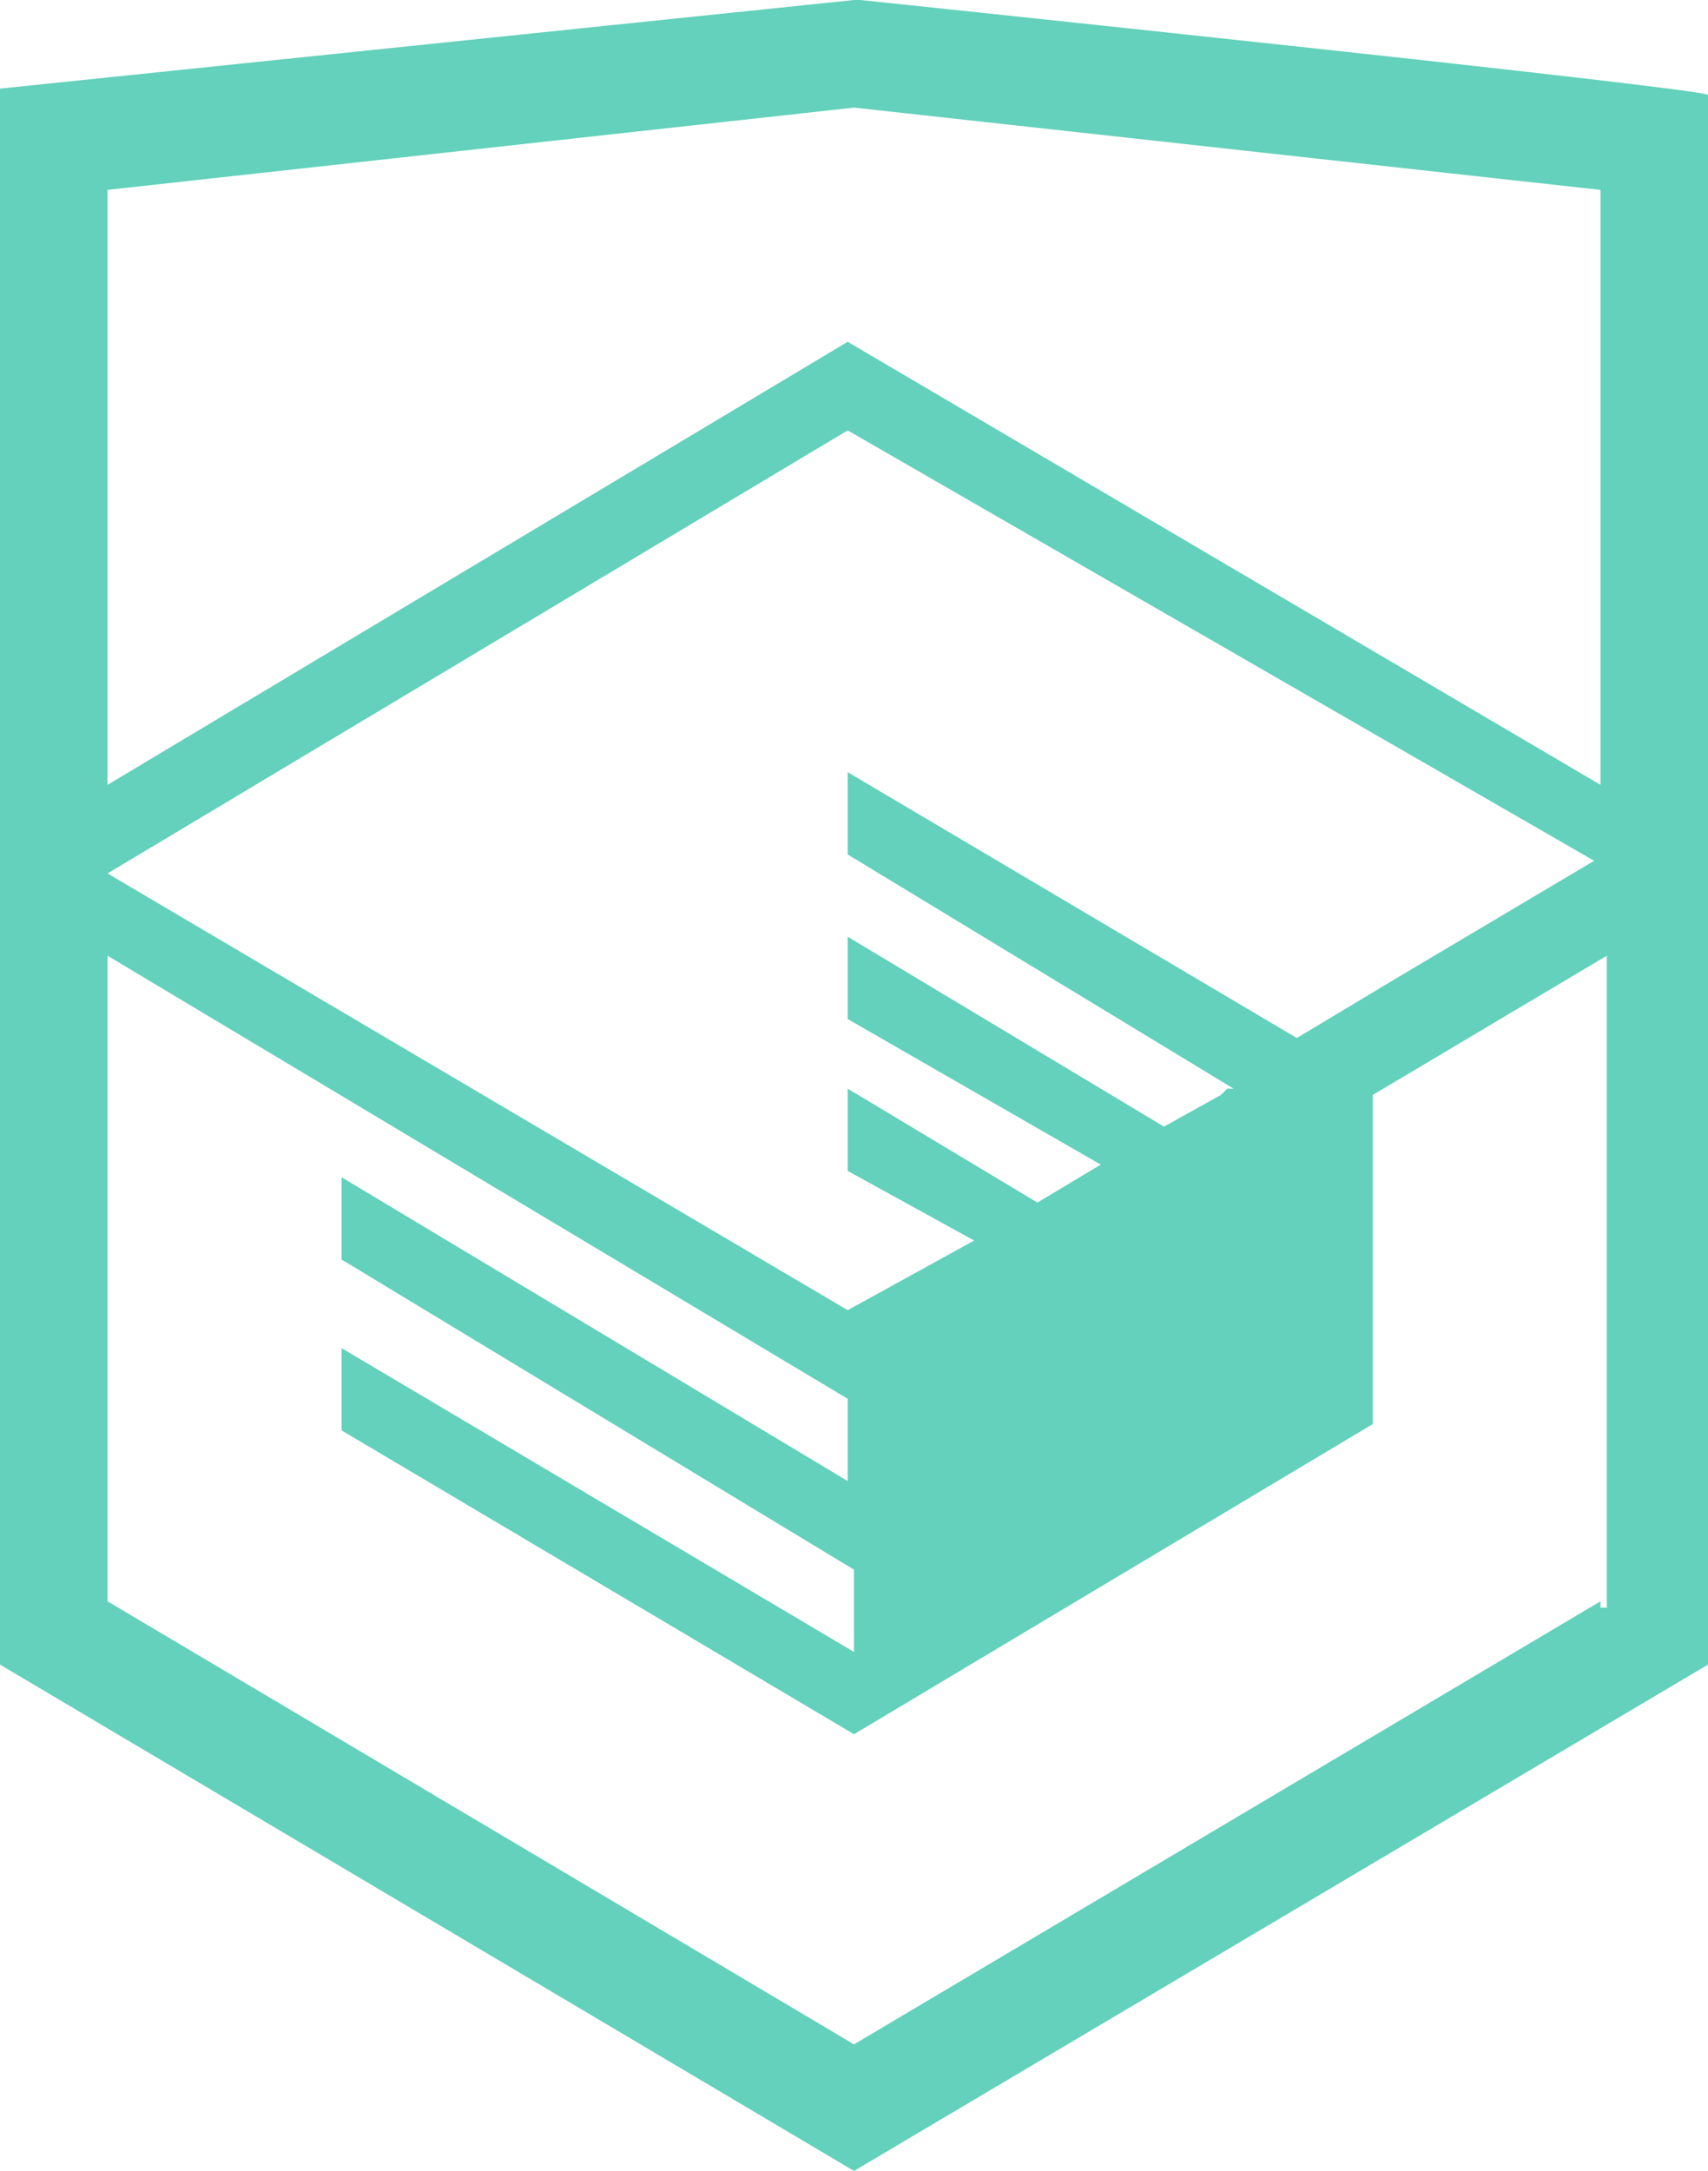 <svg xmlns="http://www.w3.org/2000/svg" viewBox="-169 121 27 34.3"><path fill="#63D1BB" d="M-155.4 121h-.1l-13.5 1.4v24.9l13.5 8 13.5-8v-24.8c0-.1-13.4-1.5-13.4-1.5zm11.7 25.3l-11.8 7-11.8-7v-10.2l11.7 7v1.3l-8-4.8v1.3l8.1 4.9v1.3l-8.1-4.8v1.3l8.1 4.8 8.2-4.9v-5.2l3.7-2.2v10.3h-.1zm-.1-11.7l-3.2 1.9-1.5.9-7.1-4.2v1.3l6.1 3.7h-.1l-.1.1-.9.5-5-3v1.3l4 2.3-1 .6-3-1.8v1.3l2 1.1-2 1.1-11.7-6.9 11.7-7 11.8 6.8zm.1-1.2l-11.9-7-11.7 7V124l11.8-1.3 11.8 1.3v9.4z"/></svg>